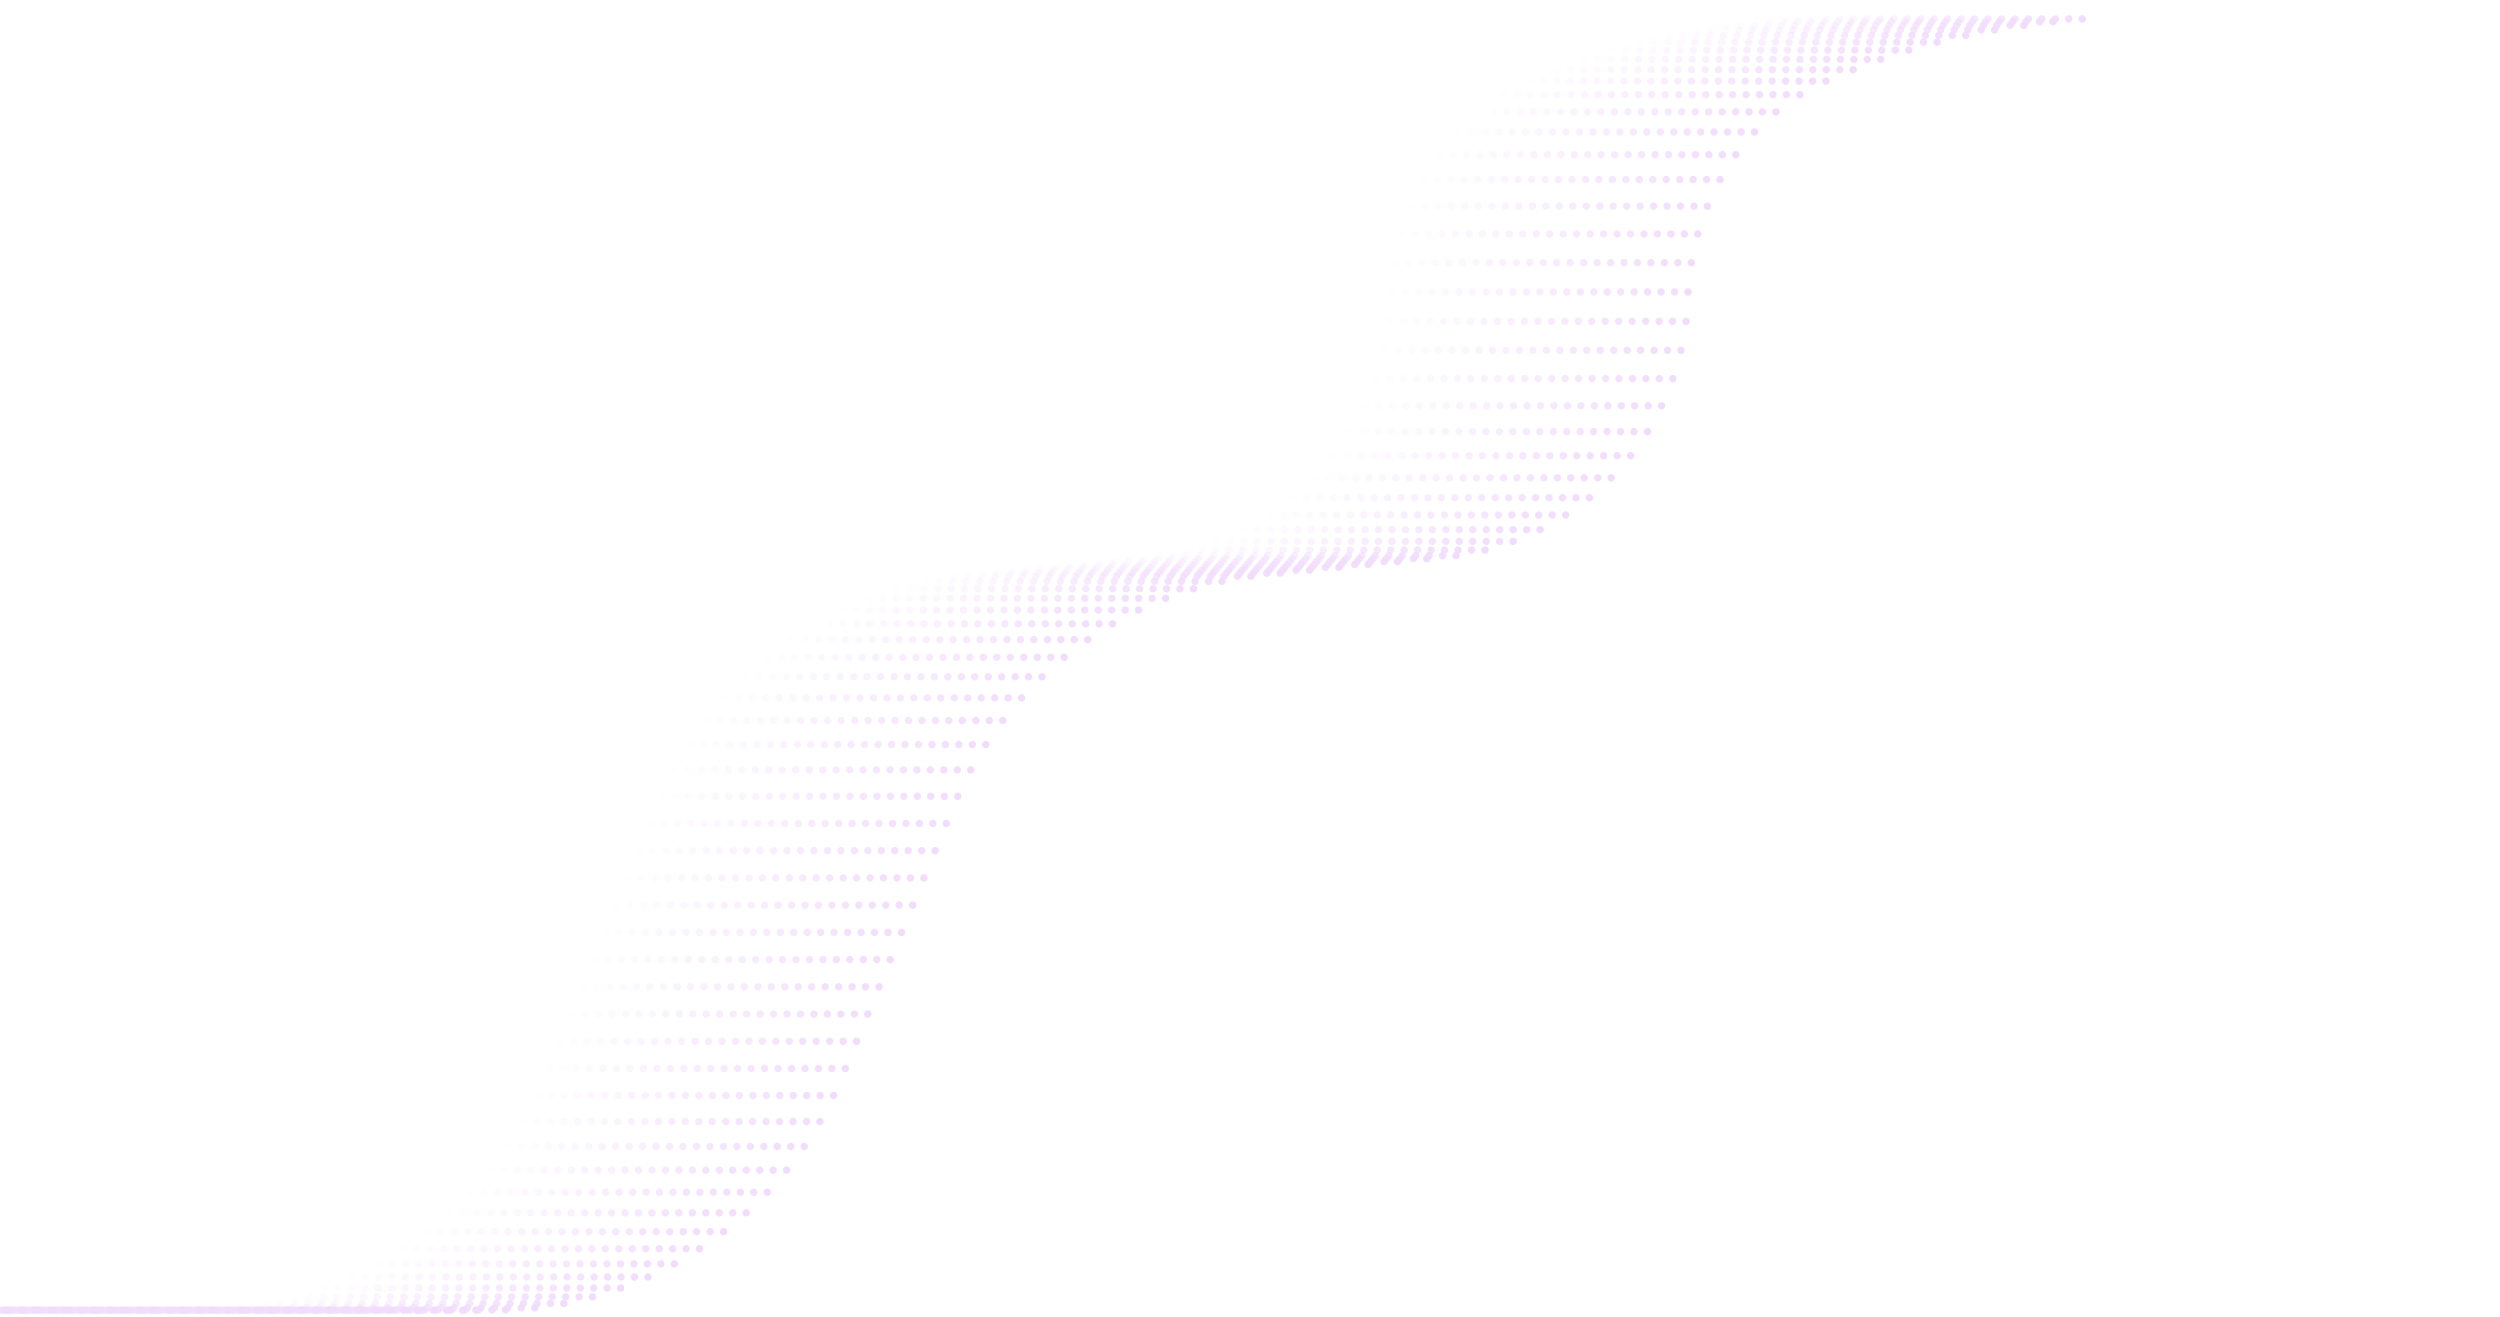 <svg xmlns="http://www.w3.org/2000/svg" xmlns:xlink="http://www.w3.org/1999/xlink" width="1702" height="896.368" viewBox="0 0 1702 896.368">
  <defs>
    <clipPath id="clip-path">
      <path id="Path_67" data-name="Path 67" d="M0,0H1702V896.369H0Z" fill="none"/>
    </clipPath>
  </defs>
  <g id="pinkwavebg" opacity="0.16" clip-path="url(#clip-path)">
    <g id="Group_5" data-name="Group 5" transform="translate(-378.9 12.145)">
      <path id="Path_43" data-name="Path 43" d="M-413.406,893.048H99.773A256.628,256.628,0,0,0,337.035,734.22L413.02,549.883a256.629,256.629,0,0,1,212.165-157.6L748.5,380.168A182.235,182.235,0,0,0,912.8,204.941c2.135-63.528,36.322-123.344,94.568-148.8,60.684-26.522,111.542-37.368,183.361-42.891" transform="translate(413.406 -13.251)" fill="none" stroke="#ab21ec" stroke-linecap="round" stroke-width="5" stroke-dasharray="0.05 20" opacity="0.043"/>
      <path id="Path_44" data-name="Path 44" d="M-403.406,893.048H109.773A256.628,256.628,0,0,0,347.035,734.22L423.02,549.883a256.629,256.629,0,0,1,212.165-157.6L758.5,380.168A182.235,182.235,0,0,0,922.8,204.941c2.135-63.528,36.322-123.344,94.568-148.8,60.684-26.522,111.542-37.368,183.361-42.891" transform="translate(412.571 -13.251)" fill="none" stroke="#ab21ec" stroke-linecap="round" stroke-width="5" stroke-dasharray="0.05 20" opacity="0.087"/>
      <path id="Path_45" data-name="Path 45" d="M-393.406,893.048H119.773A256.628,256.628,0,0,0,357.035,734.22L433.02,549.883a256.629,256.629,0,0,1,212.165-157.6L768.5,380.168A182.235,182.235,0,0,0,932.8,204.941c2.135-63.527,36.322-123.344,94.568-148.8,60.684-26.522,111.542-37.368,183.362-42.891" transform="translate(411.737 -13.251)" fill="none" stroke="#ab21ec" stroke-linecap="round" stroke-width="5" stroke-dasharray="0.05 20" opacity="0.13"/>
      <path id="Path_46" data-name="Path 46" d="M-383.406,893.048H129.773A256.628,256.628,0,0,0,367.035,734.22L443.02,549.883a256.629,256.629,0,0,1,212.165-157.6L778.5,380.168A182.235,182.235,0,0,0,942.8,204.941c2.135-63.527,36.322-123.344,94.568-148.8,60.684-26.522,111.542-37.368,183.361-42.891" transform="translate(410.902 -13.251)" fill="none" stroke="#ab21ec" stroke-linecap="round" stroke-width="5" stroke-dasharray="0.05 20" opacity="0.174"/>
      <path id="Path_47" data-name="Path 47" d="M-373.406,893.048H139.773A256.628,256.628,0,0,0,377.035,734.22L453.02,549.883a256.629,256.629,0,0,1,212.165-157.6L788.5,380.168A182.235,182.235,0,0,0,952.8,204.941c2.135-63.527,36.322-123.344,94.568-148.8,60.684-26.522,111.542-37.368,183.361-42.891" transform="translate(410.067 -13.251)" fill="none" stroke="#ab21ec" stroke-linecap="round" stroke-width="5" stroke-dasharray="0.05 20" opacity="0.217"/>
      <path id="Path_48" data-name="Path 48" d="M-363.406,893.048H149.773A256.628,256.628,0,0,0,387.035,734.22L463.02,549.883a256.629,256.629,0,0,1,212.165-157.6L798.5,380.168A182.232,182.232,0,0,0,962.8,204.941c2.135-63.527,36.322-123.344,94.568-148.8,60.684-26.522,111.542-37.368,183.362-42.891" transform="translate(409.233 -13.251)" fill="none" stroke="#ab21ec" stroke-linecap="round" stroke-width="5" stroke-dasharray="0.05 20" opacity="0.261"/>
      <path id="Path_49" data-name="Path 49" d="M-353.406,893.048H159.773A256.628,256.628,0,0,0,397.035,734.22L473.02,549.883a256.629,256.629,0,0,1,212.165-157.6L808.5,380.168A182.232,182.232,0,0,0,972.8,204.941c2.135-63.527,36.322-123.344,94.568-148.8,60.683-26.522,111.542-37.368,183.361-42.891" transform="translate(408.398 -13.251)" fill="none" stroke="#ab21ec" stroke-linecap="round" stroke-width="5" stroke-dasharray="0.05 20" opacity="0.304"/>
      <path id="Path_50" data-name="Path 50" d="M-343.406,893.048H169.773A256.628,256.628,0,0,0,407.035,734.22L483.02,549.883a256.629,256.629,0,0,1,212.165-157.6L818.5,380.168A182.232,182.232,0,0,0,982.8,204.941c2.135-63.527,36.322-123.344,94.568-148.8,60.684-26.522,111.542-37.368,183.361-42.891" transform="translate(407.563 -13.251)" fill="none" stroke="#ab21ec" stroke-linecap="round" stroke-width="5" stroke-dasharray="0.05 20" opacity="0.348"/>
      <path id="Path_51" data-name="Path 51" d="M-333.406,893.048H179.773A256.628,256.628,0,0,0,417.035,734.22L493.02,549.883a256.629,256.629,0,0,1,212.165-157.6L828.5,380.168A182.232,182.232,0,0,0,992.8,204.941c2.135-63.528,36.322-123.344,94.568-148.8,60.684-26.522,111.542-37.368,183.362-42.891" transform="translate(406.729 -13.251)" fill="none" stroke="#ab21ec" stroke-linecap="round" stroke-width="5" stroke-dasharray="0.05 20" opacity="0.391"/>
      <path id="Path_52" data-name="Path 52" d="M-323.406,893.048H189.773A256.628,256.628,0,0,0,427.035,734.22L503.02,549.883a256.629,256.629,0,0,1,212.165-157.6L838.5,380.168A182.232,182.232,0,0,0,1002.8,204.941c2.135-63.528,36.322-123.344,94.568-148.8,60.683-26.522,111.542-37.368,183.361-42.891" transform="translate(405.894 -13.251)" fill="none" stroke="#ab21ec" stroke-linecap="round" stroke-width="5" stroke-dasharray="0.05 20" opacity="0.435"/>
      <path id="Path_53" data-name="Path 53" d="M-313.406,893.048H199.773A256.628,256.628,0,0,0,437.035,734.22L513.02,549.883a256.629,256.629,0,0,1,212.165-157.6L848.5,380.168A182.232,182.232,0,0,0,1012.8,204.941c2.135-63.528,36.322-123.344,94.568-148.8,60.684-26.522,111.542-37.368,183.361-42.891" transform="translate(405.059 -13.251)" fill="none" stroke="#ab21ec" stroke-linecap="round" stroke-width="5" stroke-dasharray="0.05 20" opacity="0.478"/>
      <path id="Path_54" data-name="Path 54" d="M-303.406,893.048H209.773A256.628,256.628,0,0,0,447.035,734.22L523.02,549.883a256.629,256.629,0,0,1,212.165-157.6L858.5,380.168A182.232,182.232,0,0,0,1022.8,204.941c2.135-63.528,36.322-123.344,94.568-148.8,60.684-26.522,111.542-37.368,183.362-42.891" transform="translate(404.225 -13.251)" fill="none" stroke="#ab21ec" stroke-linecap="round" stroke-width="5" stroke-dasharray="0.05 20" opacity="0.522"/>
      <path id="Path_55" data-name="Path 55" d="M-293.406,893.048H219.773A256.628,256.628,0,0,0,457.035,734.22L533.02,549.883a256.629,256.629,0,0,1,212.165-157.6L868.5,380.168A182.232,182.232,0,0,0,1032.8,204.941c2.135-63.527,36.322-123.344,94.568-148.8,60.683-26.522,111.542-37.368,183.361-42.891" transform="translate(403.39 -13.251)" fill="none" stroke="#ab21ec" stroke-linecap="round" stroke-width="5" stroke-dasharray="0.05 20" opacity="0.565"/>
      <path id="Path_56" data-name="Path 56" d="M-283.406,893.048H229.773A256.628,256.628,0,0,0,467.035,734.22L543.02,549.883a256.629,256.629,0,0,1,212.165-157.6L878.5,380.168A182.232,182.232,0,0,0,1042.8,204.941c2.135-63.527,36.322-123.344,94.568-148.8,60.684-26.522,111.542-37.368,183.361-42.891" transform="translate(402.555 -13.251)" fill="none" stroke="#ab21ec" stroke-linecap="round" stroke-width="5" stroke-dasharray="0.05 20" opacity="0.609"/>
      <path id="Path_57" data-name="Path 57" d="M-273.406,893.048H239.773A256.628,256.628,0,0,0,477.035,734.22L553.02,549.883a256.629,256.629,0,0,1,212.165-157.6L888.5,380.168A182.232,182.232,0,0,0,1052.8,204.941c2.135-63.527,36.322-123.344,94.568-148.8,60.684-26.522,111.542-37.368,183.362-42.891" transform="translate(401.721 -13.251)" fill="none" stroke="#ab21ec" stroke-linecap="round" stroke-width="5" stroke-dasharray="0.05 20" opacity="0.652"/>
      <path id="Path_58" data-name="Path 58" d="M-263.406,893.048H249.773A256.628,256.628,0,0,0,487.035,734.22L563.02,549.883a256.629,256.629,0,0,1,212.165-157.6L898.5,380.168A182.232,182.232,0,0,0,1062.8,204.941c2.135-63.527,36.322-123.344,94.568-148.8,60.683-26.522,111.542-37.368,183.361-42.891" transform="translate(400.886 -13.251)" fill="none" stroke="#ab21ec" stroke-linecap="round" stroke-width="5" stroke-dasharray="0.05 20" opacity="0.696"/>
      <path id="Path_59" data-name="Path 59" d="M-253.406,893.048H259.773A256.628,256.628,0,0,0,497.035,734.22L573.02,549.883a256.629,256.629,0,0,1,212.165-157.6L908.5,380.168A182.232,182.232,0,0,0,1072.8,204.941c2.135-63.527,36.322-123.344,94.568-148.8,60.684-26.522,111.542-37.368,183.361-42.891" transform="translate(400.051 -13.251)" fill="none" stroke="#ab21ec" stroke-linecap="round" stroke-width="5" stroke-dasharray="0.05 20" opacity="0.739"/>
      <path id="Path_60" data-name="Path 60" d="M-243.406,893.048H269.773A256.628,256.628,0,0,0,507.035,734.22L583.02,549.883a256.629,256.629,0,0,1,212.165-157.6L918.5,380.168A182.232,182.232,0,0,0,1082.8,204.941c2.135-63.528,36.322-123.344,94.568-148.8,60.684-26.522,111.542-37.368,183.362-42.891" transform="translate(399.216 -13.251)" fill="none" stroke="#ab21ec" stroke-linecap="round" stroke-width="5" stroke-dasharray="0.05 20" opacity="0.783"/>
      <path id="Path_61" data-name="Path 61" d="M-233.406,893.048H279.773A256.628,256.628,0,0,0,517.035,734.22L593.02,549.883a256.629,256.629,0,0,1,212.165-157.6L928.5,380.168A182.232,182.232,0,0,0,1092.8,204.941c2.135-63.528,36.322-123.344,94.568-148.8,60.683-26.522,111.542-37.368,183.361-42.891" transform="translate(398.382 -13.251)" fill="none" stroke="#ab21ec" stroke-linecap="round" stroke-width="5" stroke-dasharray="0.05 20" opacity="0.826"/>
      <path id="Path_62" data-name="Path 62" d="M-223.406,893.048H289.773A256.628,256.628,0,0,0,527.035,734.22L603.02,549.883a256.629,256.629,0,0,1,212.165-157.6L938.5,380.168A182.232,182.232,0,0,0,1102.8,204.941c2.135-63.528,36.322-123.344,94.568-148.8,60.684-26.522,111.542-37.368,183.361-42.891" transform="translate(397.547 -13.251)" fill="none" stroke="#ab21ec" stroke-linecap="round" stroke-width="5" stroke-dasharray="0.05 20" opacity="0.87"/>
      <path id="Path_63" data-name="Path 63" d="M-213.406,893.048H299.773A256.628,256.628,0,0,0,537.035,734.22L613.02,549.883a256.629,256.629,0,0,1,212.165-157.6L948.5,380.168A182.232,182.232,0,0,0,1112.8,204.941c2.135-63.528,36.322-123.344,94.568-148.8,60.684-26.522,111.542-37.368,183.362-42.891" transform="translate(396.712 -13.251)" fill="none" stroke="#ab21ec" stroke-linecap="round" stroke-width="5" stroke-dasharray="0.05 20" opacity="0.913"/>
      <path id="Path_64" data-name="Path 64" d="M-203.406,893.048H309.773A256.628,256.628,0,0,0,547.035,734.22L623.02,549.883a256.629,256.629,0,0,1,212.165-157.6L958.5,380.168A182.232,182.232,0,0,0,1122.8,204.941c2.135-63.527,36.322-123.344,94.568-148.8,60.684-26.522,111.542-37.368,183.362-42.891" transform="translate(395.878 -13.251)" fill="none" stroke="#ab21ec" stroke-linecap="round" stroke-width="5" stroke-dasharray="0.05 20" opacity="0.957"/>
      <path id="Path_65" data-name="Path 65" d="M-193.406,893.048H319.773A256.629,256.629,0,0,0,557.035,734.22L633.02,549.883a256.629,256.629,0,0,1,212.165-157.6L968.5,380.168A182.232,182.232,0,0,0,1132.8,204.941c2.135-63.527,36.322-123.344,94.568-148.8,60.684-26.522,111.542-37.368,183.361-42.891" transform="translate(395.043 -13.251)" fill="none" stroke="#ab21ec" stroke-linecap="round" stroke-width="5" stroke-dasharray="0.05 20"/>
    </g>
  </g>
</svg>
